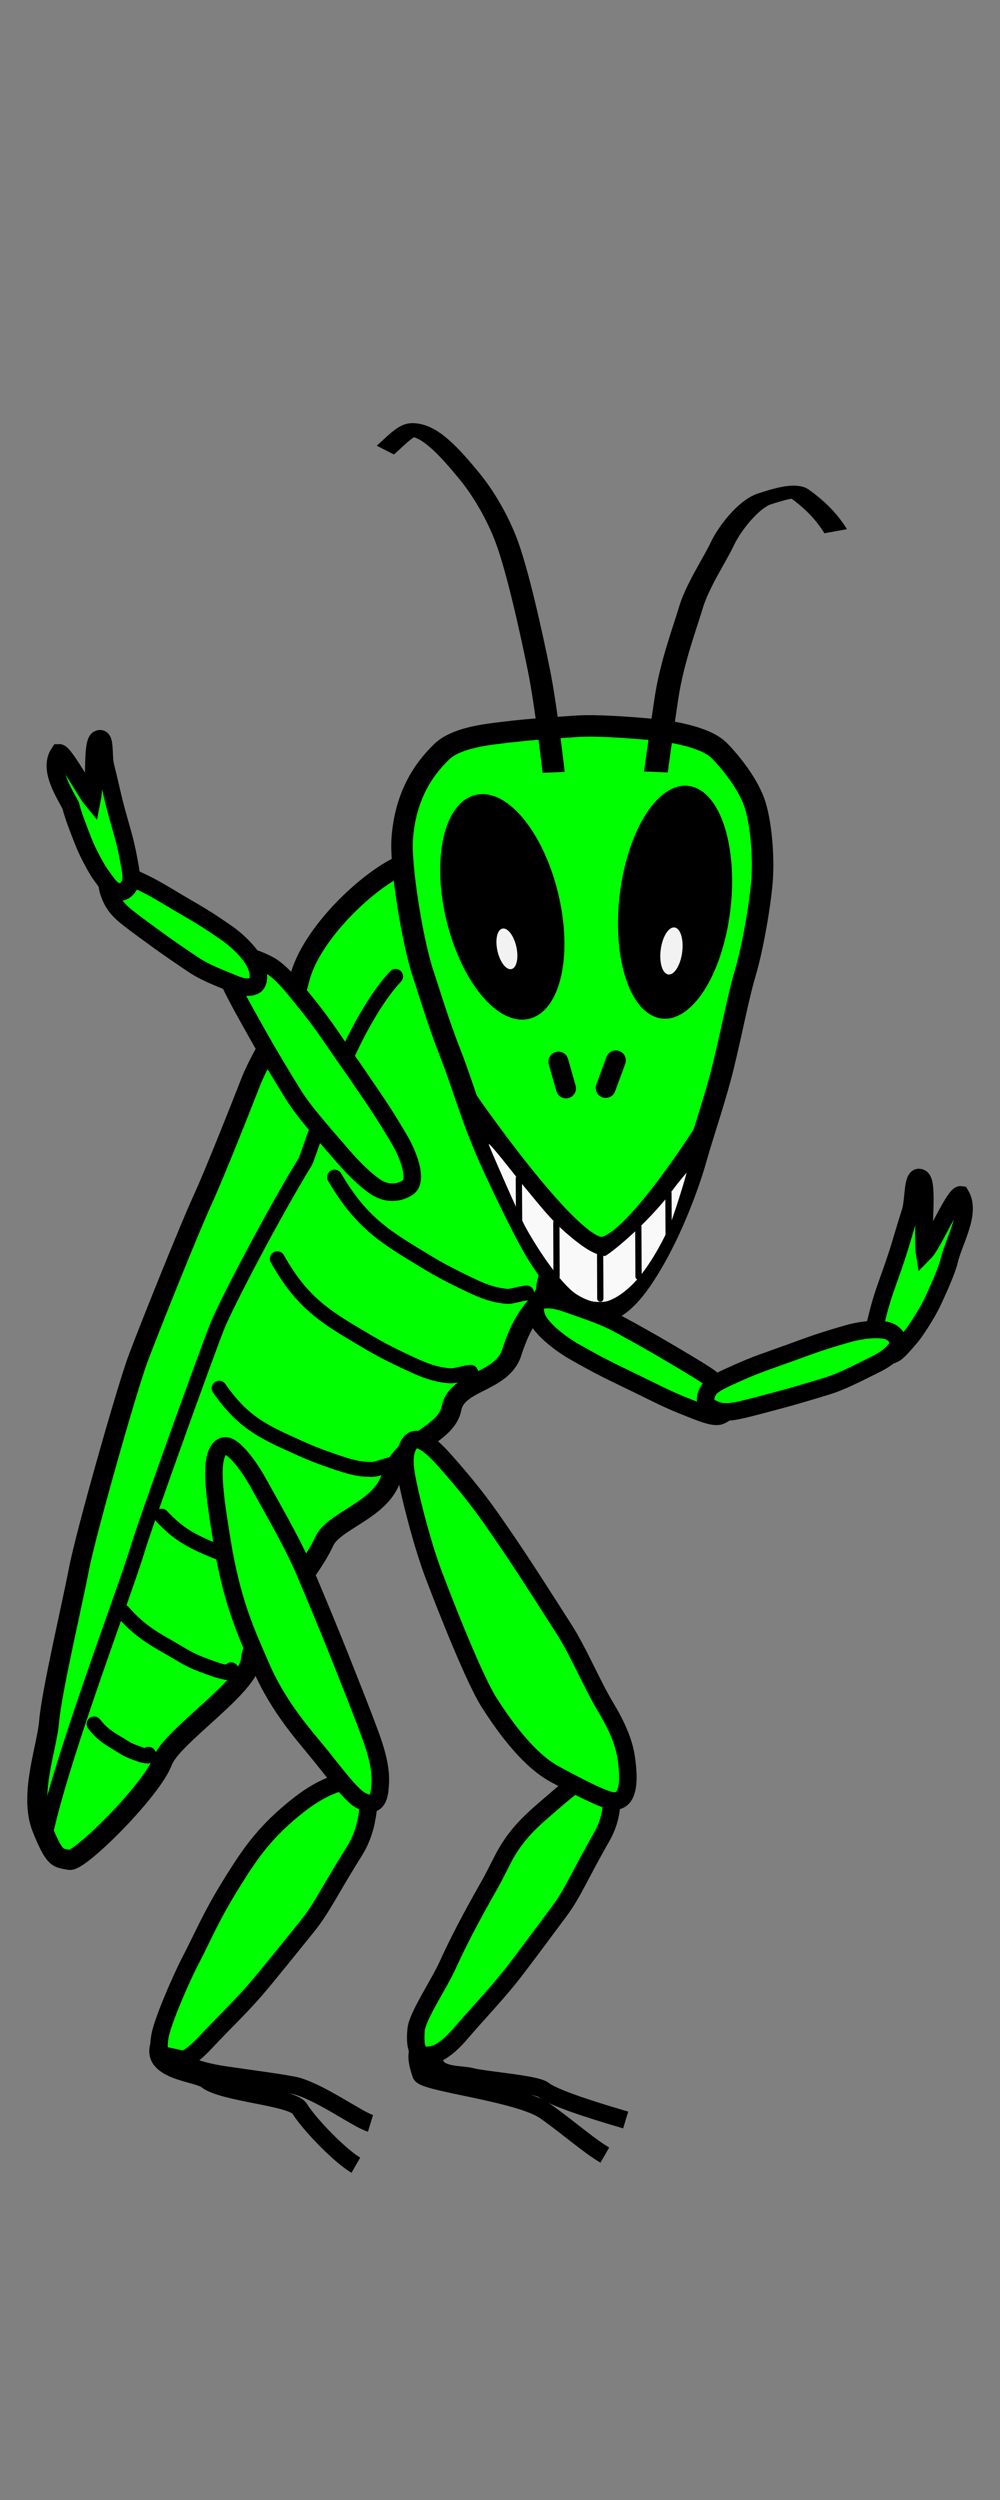 <?xml version="1.0" encoding="UTF-8" standalone="no"?>
<!-- Created with Inkscape (http://www.inkscape.org/) -->
<svg
   xmlns:svg="http://www.w3.org/2000/svg"
   xmlns="http://www.w3.org/2000/svg"
   version="1.0"
   width="200"
   height="500"
   id="svg2387"
   style="display:inline">
  <rect width="100%" height="100%" fill="#808080" stroke="none"/>
  <defs
     id="defs2389" />
  <g
     id="layer1"
     style="display:inline">
    <path
       d="M 80.789,172.843 C 73.956,175.603 62.064,186.745 59.878,195.905 C 58.217,202.866 52.725,209.828 50.136,216.428 C 48.416,220.813 43.068,234.419 40.437,240.156 C 37.959,245.562 30.055,265.196 27.597,271.766 C 25.486,277.407 17.212,306.412 15.743,314.041 C 14.313,321.472 10.313,338.429 9.826,344.299 C 9.396,349.48 5.765,359.033 8.402,365.602 C 10.969,371.998 11.548,371.536 13.924,371.987 C 15.904,372.363 30.313,358.138 32.522,352.209 C 34.377,347.23 49.874,337.299 50.188,331.924 C 50.469,327.128 61.692,315.282 64.833,308.297 C 66.754,304.025 76.453,302.022 78.306,295.238 C 80.159,288.453 89.242,287.134 90.302,281.658 C 91.375,276.117 100.407,276.603 102.36,270.474 C 105.054,262.021 107.725,261.716 109.256,258.193 C 108.317,253.932 127.975,217.965 124.377,212.616"
       id="path3186"
       style="fill:#00ff00;fill-opacity:1;fill-rule:evenodd;stroke:#000000;stroke-width:4;stroke-linecap:butt;stroke-linejoin:miter;stroke-miterlimit:4;stroke-dasharray:none;stroke-opacity:1;display:inline" />
    <path
       d="M 107.695,251.15 C 105.4,247.561 101.356,239.171 98.762,233.564 C 94.321,223.967 92.848,217.765 90.127,210.828 C 87.652,204.518 85.869,198.488 84.598,194.682 C 82.536,188.507 80.036,173.292 80.449,167.697 C 81.055,159.492 84.424,154.135 88.327,150.364 C 91.156,147.631 96.798,146.965 100.615,146.507 C 106.468,145.805 110.062,145.621 115.315,145.259 C 119.157,144.994 125.685,145.476 130.24,145.881 C 133.638,146.184 141.058,147.246 143.898,150.16 C 146.031,152.35 149.826,156.913 151.096,161.216 C 152.331,165.402 152.829,172.239 152.328,177.083 C 151.7,183.167 150.28,190.524 149.003,194.786 C 147.723,199.059 146.39,206.079 144.739,212.898 C 143.117,219.599 140.571,226.858 139.284,231.494 C 137.792,236.864 134.41,245.974 130.168,253.039 C 127.831,256.931 124.136,262.453 119.793,262.409 C 115.243,262.36 110.329,255.272 107.695,251.15 z"
       id="path3169"
       style="fill:#00ff00;fill-opacity:1;fill-rule:evenodd;stroke:#000000;stroke-width:4.3;stroke-linecap:butt;stroke-linejoin:miter;stroke-miterlimit:4;stroke-dasharray:none;stroke-opacity:1;display:inline" />
    <g
       transform="matrix(-0.624,0,0,0.389,311.27,107.247)"
       id="g2610"
       style="display:inline">
      <path
         d="M 375.353,-44.302 C 373.655,-46.358 368.992,-54.611 366.714,-54.596 C 361.235,-54.559 355.023,-44.011 348.003,-30.159 C 344.809,-23.858 340.159,-12.463 336.875,0.885 C 333.062,16.386 328.486,50.097 326.136,68.614 C 323.787,87.114 321.383,121.404 321.383,121.404"
         id="path2606"
         style="fill:none;fill-rule:evenodd;stroke:#000000;stroke-width:7.109;stroke-linecap:butt;stroke-linejoin:miter;stroke-miterlimit:4;stroke-dasharray:none;stroke-opacity:1" />
    </g>
    <g
       transform="matrix(0.576,-0.309,0.264,0.674,11.219,120.367)"
       id="g2609"
       style="display:inline">
      <path
         d="M 109.879,136.63 C 107.547,152.946 98.437,164.772 89.53,163.046 C 80.622,161.321 75.289,146.697 77.616,130.38 C 79.943,114.063 89.051,102.229 97.959,103.947 C 106.868,105.665 112.206,120.283 109.883,136.601"
         id="path3526"
         style="fill:#000000;fill-opacity:1;stroke:#000000;stroke-width:3.063;stroke-linecap:round;stroke-miterlimit:4;stroke-dasharray:none" />
      <path
         d="M 93.326,144.933 C 92.842,148.017 91.118,150.276 89.475,149.979 C 87.832,149.682 86.892,146.942 87.374,143.858 C 87.857,140.774 89.581,138.513 91.224,138.809 C 92.868,139.104 93.809,141.843 93.327,144.928"
         id="path2395"
         style="fill:#f2f2f2;fill-opacity:1;stroke:none;stroke-width:10.373;stroke-linecap:round;stroke-miterlimit:4;stroke-dasharray:none;display:inline" />
    </g>
    <g
       transform="matrix(0.649,0.13,-8.8488156e-2,0.857,56.9,42.389)"
       id="g2613"
       style="display:inline">
      <path
         d="M 154.513,144.624 C 152.393,158.652 143.927,167.93 135.602,165.349 C 127.276,162.768 122.243,149.304 124.358,135.274 C 126.474,121.244 134.938,111.96 143.264,114.534 C 151.591,117.109 156.628,130.568 154.517,144.599"
         id="path3528"
         style="fill:#000000;fill-opacity:1;stroke:#000000;stroke-width:2.785;stroke-linecap:round;stroke-miterlimit:4;stroke-dasharray:none;display:inline" />
      <path
         d="M 143.034,152.212 C 142.551,155.214 140.743,157.218 138.994,156.687 C 137.245,156.157 136.219,153.294 136.701,150.292 C 137.183,147.29 138.991,145.285 140.739,145.814 C 142.488,146.342 143.516,149.204 143.035,152.207"
         id="path2397"
         style="fill:#f2f2f2;fill-opacity:1;stroke:none;stroke-width:10.093;stroke-linecap:round;stroke-miterlimit:4;stroke-dasharray:none;display:inline" />
    </g>
    <g
       transform="matrix(0.715,0,0,0.388,-106.181,106.389)"
       id="g3172"
       style="display:inline">
      <path
         d="M 382.262,-0.374 C 379.519,-8.59 375.998,-14.668 372.008,-19.919 C 370.515,-21.884 365.356,-18.8 362.423,-17.085 C 357.852,-14.414 352.467,-1.399 350.593,5.992 C 348.495,14.265 343.485,27.963 341.681,39.467 C 340.32,48.138 336.51,66.615 334.969,85.21 C 333.48,103.19 331.978,123.724 331.978,123.724"
         id="path3174"
         style="fill:none;fill-rule:evenodd;stroke:#000000;stroke-width:6.65;stroke-linecap:butt;stroke-linejoin:miter;stroke-miterlimit:4;stroke-dasharray:none;stroke-opacity:1" />
    </g>
    <path
       d="M 59.895,360.873 C 53.088,366.174 50.014,370.745 46.612,376.196 C 42.145,383.356 40.828,386.86 38.066,392.175 C 36.131,395.9 32.612,404.083 32.041,407.001 C 31.103,411.796 33.142,412.192 34.475,412.304 C 35.814,412.417 37.466,412.386 41.118,408.454 C 44.129,405.21 47.94,401.571 50.991,398.054 C 53.281,395.415 58.297,389.156 61.479,385.221 C 64.369,381.647 65.775,378.364 70.866,370.252 C 73.411,366.195 73.483,362.334 73.835,360.483 C 74.301,358.039 73.059,356.61 71.536,356.282 C 69.177,355.774 64.862,357.005 59.895,360.873 z"
       id="path3191"
       style="fill:#00ff00;fill-opacity:1;fill-rule:evenodd;stroke:#000000;stroke-width:3.5;stroke-linecap:butt;stroke-linejoin:miter;stroke-miterlimit:4;stroke-dasharray:none;stroke-opacity:1;display:inline" />
    <path
       d="M 108.253,362.455 C 101.425,368.384 100.928,371.635 97.851,377.063 C 93.81,384.192 91.752,388.191 89.361,393.381 C 87.684,397.018 83.513,403.195 83.237,405.867 C 82.783,410.261 84.031,411.237 85.506,411.088 C 86.988,410.938 88.795,410.605 92.328,406.467 C 95.241,403.053 98.984,399.143 101.908,395.482 C 104.102,392.735 108.852,386.296 111.87,382.243 C 114.611,378.562 115.759,375.411 120.368,367.329 C 122.674,363.286 122.29,359.876 122.455,358.181 C 122.673,355.944 121.14,354.918 119.432,354.912 C 116.785,354.903 113.235,358.129 108.253,362.455 z"
       id="path3201"
       style="fill:#00ff00;fill-opacity:1;fill-rule:evenodd;stroke:#000000;stroke-width:3.5;stroke-linecap:butt;stroke-linejoin:miter;stroke-miterlimit:4;stroke-dasharray:none;stroke-opacity:1;display:inline" />
    <path
       d="M 86.816,315.166 C 89.276,321.648 94.887,335.906 97.852,340.554 C 102.931,348.526 107.322,352.844 110.755,354.723 C 113.706,356.337 120.318,359.89 122.42,360.181 C 125.876,360.658 125.711,355.829 125.453,353.24 C 125.194,350.639 124.76,347.477 121.205,341.553 C 118.273,336.667 115.84,330.575 112.715,325.689 C 110.37,322.023 104.928,313.445 101.489,308.422 C 98.365,303.86 95.522,299.465 88.8,291.932 C 85.438,288.165 83.089,286.945 81.914,288.691 C 80.674,290.534 80.816,292.99 81.524,296.457 C 82.466,301.07 84.618,309.377 86.816,315.166 z"
       id="path3203"
       style="fill:#00ff00;fill-opacity:1;fill-rule:evenodd;stroke:#000000;stroke-width:3.5;stroke-linecap:butt;stroke-linejoin:miter;stroke-miterlimit:4;stroke-dasharray:none;stroke-opacity:1;display:inline" />
    <path
       d="M 34.977,409.753 C 34.24,413.217 42.527,414.617 44.687,414.945 C 49.707,415.707 57.819,416.729 59.58,417.271 C 64.707,418.849 71.507,423.882 74.099,424.668"
       id="path3193"
       style="fill:none;fill-rule:evenodd;stroke:#000000;stroke-width:3.5;stroke-linecap:butt;stroke-linejoin:miter;stroke-miterlimit:4;stroke-dasharray:none;stroke-opacity:1;display:inline" />
    <path
       d="M 31.971,408.627 C 29.582,414.238 39.512,414.551 41.297,416.012 C 44.476,418.613 58.457,419.355 59.934,421.743 C 61.908,424.934 68.071,431.249 71.175,433.034"
       id="path3195"
       style="fill:none;fill-rule:evenodd;stroke:#000000;stroke-width:3.5;stroke-linecap:butt;stroke-linejoin:miter;stroke-miterlimit:4;stroke-dasharray:none;stroke-opacity:1;display:inline" />
    <path
       d="M 18.829,344.8 C 20.191,346.567 21.377,347.411 23.206,348.494 C 24.444,349.226 25.294,349.885 26.636,350.376 C 27.579,350.721 28.496,351.133 29.455,351.198 C 29.788,351.22 29.597,351.026 29.72,350.876"
       id="path3209"
       style="fill:none;fill-rule:evenodd;stroke:#000000;stroke-width:3;stroke-linecap:round;stroke-linejoin:miter;stroke-miterlimit:4;stroke-dasharray:none;stroke-opacity:1;display:inline" />
    <path
       d="M 24.599,322.394 C 27.45,325.648 29.831,327.236 33.472,329.291 C 35.936,330.682 37.651,331.917 40.278,332.882 C 42.124,333.559 43.932,334.356 45.768,334.533 C 46.405,334.594 46.012,334.234 46.225,333.972"
       id="path3211"
       style="fill:none;fill-rule:evenodd;stroke:#000000;stroke-width:3;stroke-linecap:round;stroke-linejoin:miter;stroke-miterlimit:4;stroke-dasharray:none;stroke-opacity:1;display:inline" />
    <path
       d="M 32.335,303.249 C 35.623,306.806 38.381,308.267 42.604,310.003 C 45.462,311.178 46.533,311.636 49.51,312.608 C 51.754,313.342 53.171,313.799 55.223,313.912 C 55.969,313.953 56.605,313.678 57.764,313.548"
       id="path3213"
       style="fill:none;fill-rule:evenodd;stroke:#000000;stroke-width:3;stroke-linecap:round;stroke-linejoin:miter;stroke-miterlimit:4;stroke-dasharray:none;stroke-opacity:1;display:inline" />
    <path
       d="M 9.362,365.514 C 13.265,348.847 24.833,318.719 27.513,309.864 C 29.327,303.87 41.092,271.231 43.407,265.361 C 45.153,260.934 54.786,242.532 61.032,232.369 C 61.827,231.075 69.198,205.932 79.113,195.289"
       id="path3217"
       style="fill:none;fill-rule:evenodd;stroke:#000000;stroke-width:3;stroke-linecap:round;stroke-linejoin:miter;stroke-miterlimit:4;stroke-dasharray:none;stroke-opacity:1;display:inline" />
    <path
       d="M 43.835,277.653 C 47.914,283.549 51.574,285.815 57.254,288.402 C 61.099,290.153 62.539,290.839 66.582,292.221 C 69.631,293.263 71.557,293.91 74.432,293.882 C 75.476,293.872 76.416,293.315 78.07,292.958"
       id="path3219"
       style="fill:none;fill-rule:evenodd;stroke:#000000;stroke-width:3;stroke-linecap:round;stroke-linejoin:miter;stroke-miterlimit:4;stroke-dasharray:none;stroke-opacity:1;display:inline" />
    <path
       d="M 55.463,251.754 C 59.761,259.403 63.847,262.596 70.261,266.424 C 74.603,269.015 76.225,270.022 80.825,272.189 C 84.295,273.823 86.487,274.842 89.834,275.155 C 91.051,275.269 92.187,274.708 94.14,274.475"
       id="path3221"
       style="fill:none;fill-rule:evenodd;stroke:#000000;stroke-width:3;stroke-linecap:round;stroke-linejoin:miter;stroke-miterlimit:4;stroke-dasharray:none;stroke-opacity:1;display:inline" />
    <path
       d="M 66.919,235.421 C 71.444,243.165 75.54,246.414 81.91,250.319 C 86.222,252.962 87.835,253.988 92.375,256.205 C 95.799,257.877 97.961,258.919 101.201,259.259 C 102.378,259.382 103.445,258.824 105.314,258.602"
       id="path3223"
       style="fill:none;fill-rule:evenodd;stroke:#000000;stroke-width:3;stroke-linecap:round;stroke-linejoin:miter;stroke-miterlimit:4;stroke-dasharray:none;stroke-opacity:1;display:inline" />
    <path
       d="M 44.388,308.168 C 46.407,320.707 49.417,326.874 52.169,333.261 C 55.776,341.632 60.951,347.179 64.224,351.245 C 66.635,354.241 70.128,358.884 71.967,359.967 C 74.99,361.747 75.755,359.932 75.96,357.842 C 76.166,355.741 76.31,353.14 74.117,347.144 C 72.307,342.198 70.033,336.55 68.05,331.526 C 66.562,327.755 63.202,319.607 60.96,314.349 C 58.924,309.574 56.425,305.107 51.658,296.582 C 49.274,292.318 47.146,290.124 45.978,289.452 C 44.436,288.564 43.305,289.909 42.94,292.285 C 42.376,295.964 43.506,302.693 44.388,308.168 z"
       id="path3189"
       style="fill:#00ff00;fill-opacity:1;fill-rule:evenodd;stroke:#000000;stroke-width:3.5;stroke-linecap:butt;stroke-linejoin:miter;stroke-miterlimit:4;stroke-dasharray:none;stroke-opacity:1;display:inline" />
    <path
       d="M 111.685,212.328 L 113.202,217.676"
       id="path3176"
       style="fill:none;fill-rule:evenodd;stroke:#000000;stroke-width:4;stroke-linecap:round;stroke-linejoin:miter;stroke-miterlimit:4;stroke-dasharray:none;stroke-opacity:1;display:inline" />
    <path
       d="M 123.165,212.083 L 121.144,217.588"
       id="path3178"
       style="fill:none;fill-rule:evenodd;stroke:#000000;stroke-width:4;stroke-linecap:round;stroke-linejoin:miter;stroke-miterlimit:4;stroke-dasharray:none;stroke-opacity:1;display:inline" />
    <path
       d="M 79.86,227.868 C 76.031,221.39 74.753,219.785 70.611,213.669 C 66.666,208.146 65.116,205.4 61.045,200.411 C 58.877,197.753 56.261,194.233 53.59,192.877 C 49.2,190.647 47.456,191.12 46.542,191.981 C 45.623,192.846 44.664,193.97 46.538,197.742 C 48.083,200.852 50.183,204.503 51.987,207.731 C 53.34,210.153 56.499,215.456 58.656,218.912 C 60.615,222.051 63.409,225.265 68.737,231.399 C 71.402,234.467 74.178,236.969 75.879,237.823 C 78.125,238.951 80.38,238.363 81.631,237.446 C 83.569,236.025 81.731,231.033 79.86,227.868 z"
       id="path3515"
       style="fill:#00ff00;fill-opacity:1;fill-rule:evenodd;stroke:#000000;stroke-width:3.5;stroke-linecap:butt;stroke-linejoin:miter;stroke-miterlimit:4;stroke-dasharray:none;stroke-opacity:1;display:inline" />
    <path
       d="M 45.477,186.712 C 41.331,183.826 40.295,183.257 36.339,180.941 C 32.776,178.856 31.012,177.652 27.754,176.156 C 26.018,175.359 23.734,174.137 22.758,174.746 C 21.154,175.745 21.34,177.268 21.809,178.575 C 22.28,179.888 22.906,181.441 25.3,183.352 C 27.274,184.929 29.607,186.592 31.667,188.098 C 33.213,189.228 36.609,191.575 38.828,193.041 C 40.843,194.372 42.952,195.224 46.976,196.853 C 48.989,197.668 50.364,197.492 50.979,197.097 C 51.792,196.576 51.867,195.074 51.383,193.502 C 50.634,191.067 47.503,188.122 45.477,186.712 z"
       id="path3180"
       style="fill:#00ff00;fill-opacity:1;fill-rule:evenodd;stroke:#000000;stroke-width:3.5;stroke-linecap:butt;stroke-linejoin:miter;stroke-miterlimit:4;stroke-dasharray:none;stroke-opacity:1;display:inline" />
    <path
       d="M 182.072,242.391 C 180.493,247.323 180.269,248.607 178.698,253.16 C 177.283,257.262 176.433,259.262 175.5,263.087 C 175.002,265.125 174.196,267.775 174.84,269.113 C 175.898,271.311 177.207,271.354 178.296,271.001 C 179.39,270.647 180.168,269.668 182.072,267.48 C 182.961,266.459 185.406,262.737 186.487,260.42 C 187.297,258.681 188.908,255.248 189.724,252.62 C 190.541,248.526 194.362,242.676 192.133,238.973 C 190.886,238.79 186.66,248.751 184.903,250.521 C 184.322,246.778 185.785,236.6 184.228,235.647 C 182.379,234.514 182.874,239.886 182.072,242.391 z"
       id="path2418"
       style="fill:#00ff00;fill-opacity:1;fill-rule:evenodd;stroke:#000000;stroke-width:3.5;stroke-linecap:butt;stroke-linejoin:miter;stroke-miterlimit:4;stroke-dasharray:none;stroke-opacity:1;display:inline" />
    <path
       d="M 114.877,270.35 C 120.178,273.353 121.505,273.958 126.573,276.408 C 131.137,278.615 133.394,279.869 137.577,281.497 C 139.806,282.364 142.735,283.669 144.012,283.156 C 146.113,282.312 145.907,280.857 145.33,279.588 C 144.75,278.313 143.977,276.8 140.922,274.835 C 138.403,273.213 135.421,271.487 132.789,269.926 C 130.814,268.756 126.472,266.313 123.633,264.78 C 121.056,263.389 118.345,262.445 113.173,260.642 C 110.586,259.74 108.802,259.819 107.996,260.153 C 106.931,260.595 106.799,262.013 107.389,263.534 C 108.302,265.89 112.287,268.883 114.877,270.35 z"
       id="path3184"
       style="fill:#00ff00;fill-opacity:1;fill-rule:evenodd;stroke:#000000;stroke-width:3.5;stroke-linecap:butt;stroke-linejoin:miter;stroke-miterlimit:4;stroke-dasharray:none;stroke-opacity:1;display:inline" />
    <path
       d="M 169.504,266.759 C 164.136,268.309 162.859,268.807 157.921,270.603 C 153.474,272.22 151.2,272.897 147.305,274.675 C 145.231,275.622 142.428,276.743 141.704,278.041 C 140.514,280.175 141.339,281.115 142.357,281.651 C 143.38,282.189 144.659,282.765 147.86,282.048 C 150.501,281.457 153.538,280.614 156.235,279.896 C 158.259,279.357 162.648,278.075 165.488,277.189 C 168.067,276.384 170.539,275.149 175.257,272.795 C 177.617,271.618 178.922,270.283 179.374,269.456 C 179.971,268.363 179.417,267.209 178.273,266.494 C 176.501,265.387 172.127,266.002 169.504,266.759 z"
       id="path3182"
       style="fill:#00ff00;fill-opacity:1;fill-rule:evenodd;stroke:#000000;stroke-width:3.5;stroke-linecap:butt;stroke-linejoin:miter;stroke-miterlimit:4;stroke-dasharray:none;stroke-opacity:1;display:inline" />
    <path
       d="M 21.105,153.275 C 22.206,157.651 22.338,158.773 23.448,162.824 C 24.447,166.472 25.068,168.266 25.68,171.634 C 26.007,173.428 26.563,175.776 25.974,176.866 C 25.004,178.657 23.917,178.575 23.03,178.174 C 22.138,177.771 21.535,176.86 20.048,174.809 C 19.355,173.853 17.485,170.436 16.688,168.35 C 16.089,166.784 14.695,163.404 14.129,161.075 C 12.345,157.829 9.777,153.602 11.824,150.559 C 12.866,150.515 17.035,158.318 18.417,159.996 C 19.056,156.836 18.317,148.524 19.647,147.847 C 21.228,147.042 20.546,151.052 21.105,153.275 z"
       id="path2420"
       style="fill:#00ff00;fill-opacity:1;fill-rule:evenodd;stroke:#000000;stroke-width:3.5;stroke-linecap:butt;stroke-linejoin:miter;stroke-miterlimit:4;stroke-dasharray:none;stroke-opacity:1;display:inline" />
    <path
       d="M 86.886,411.594 C 86.673,415.364 92.106,414.752 94.228,415.326 C 96.853,416.036 107.196,416.784 108.703,417.981 C 111.236,419.992 122.542,423.216 125.133,424.003"
       id="path3397"
       style="fill:none;fill-rule:evenodd;stroke:#000000;stroke-width:3.5;stroke-linecap:butt;stroke-linejoin:miter;stroke-miterlimit:4;stroke-dasharray:none;stroke-opacity:1;display:inline" />
    <path
       d="M 83.922,409.297 C 83.105,410.921 83.394,412.492 84.196,414.863 C 84.782,416.597 103.813,418.538 109.087,422.255 C 113.472,425.345 117.864,429.232 120.968,431.017"
       id="path3399"
       style="fill:none;fill-rule:evenodd;stroke:#000000;stroke-width:3.5;stroke-linecap:butt;stroke-linejoin:miter;stroke-miterlimit:4;stroke-dasharray:none;stroke-opacity:1;display:inline" />
    <path
       d="M 93.808,220.394 C 93.808,220.394 113.696,249.161 120.187,249.372 C 126.154,249.564 140.814,226.326 140.814,226.326"
       id="path3410"
       style="fill:none;fill-rule:evenodd;stroke:#000000;stroke-width:4;stroke-linecap:round;stroke-linejoin:miter;stroke-miterlimit:4;stroke-dasharray:none;stroke-opacity:1;display:inline" />
    <path
       d="M 118.265,260.233 C 117.233,259.957 116.033,259.377 115.022,258.668 C 112.067,256.594 107.52,249.875 105.006,245.256 C 104.128,243.642 97.66,228.999 97.739,228.816 C 97.895,228.451 103.393,235.579 104.481,236.891 C 108.396,241.606 110.194,243.994 113.53,246.855 C 117.423,250.193 119.152,250.885 120.913,251.21 C 121.398,251.299 129.505,244.86 134.609,237.902 C 135.484,236.709 137.281,234.533 137.3,234.592 C 137.349,234.743 134.747,243.388 133.658,245.775 C 131.958,249.503 130.001,252.612 128.49,254.595 C 126.689,256.958 124.525,258.854 122.558,259.794 C 121.594,260.254 121.221,260.35 120.23,260.392 C 119.538,260.422 118.726,260.356 118.265,260.233 L 118.265,260.233 z"
       id="path3748"
       style="fill:#f9f9f9;fill-opacity:1;stroke:none;stroke-width:1.25;stroke-linecap:round;stroke-miterlimit:4;stroke-dasharray:none;stroke-opacity:1" />
    <path
       d="M 103.77,235.685 L 103.816,244.064"
       id="path3418"
       style="fill:none;fill-rule:evenodd;stroke:#000000;stroke-width:1.25;stroke-linecap:round;stroke-linejoin:miter;stroke-miterlimit:4;stroke-dasharray:none;stroke-opacity:1;display:inline" />
    <path
       d="M 120.019,248.938 L 120.064,259.731"
       id="path3422"
       style="fill:none;fill-rule:evenodd;stroke:#000000;stroke-width:1.25;stroke-linecap:round;stroke-linejoin:miter;stroke-miterlimit:4;stroke-dasharray:none;stroke-opacity:1;display:inline" />
    <path
       d="M 111.269,244.557 L 111.315,255.273"
       id="path3424"
       style="fill:none;fill-rule:evenodd;stroke:#000000;stroke-width:1.25;stroke-linecap:round;stroke-linejoin:miter;stroke-miterlimit:4;stroke-dasharray:none;stroke-opacity:1;display:inline" />
    <path
       d="M 127.662,245.302 L 127.708,255.328"
       id="path3426"
       style="fill:none;fill-rule:evenodd;stroke:#000000;stroke-width:1.25;stroke-linecap:round;stroke-linejoin:miter;stroke-miterlimit:4;stroke-dasharray:none;stroke-opacity:1;display:inline" />
    <path
       d="M 133.687,238.608 L 133.733,247.754"
       id="path3428"
       style="fill:none;fill-rule:evenodd;stroke:#000000;stroke-width:1.25;stroke-linecap:round;stroke-linejoin:miter;stroke-miterlimit:4;stroke-dasharray:none;stroke-opacity:1;display:inline" />
  </g>
</svg>
